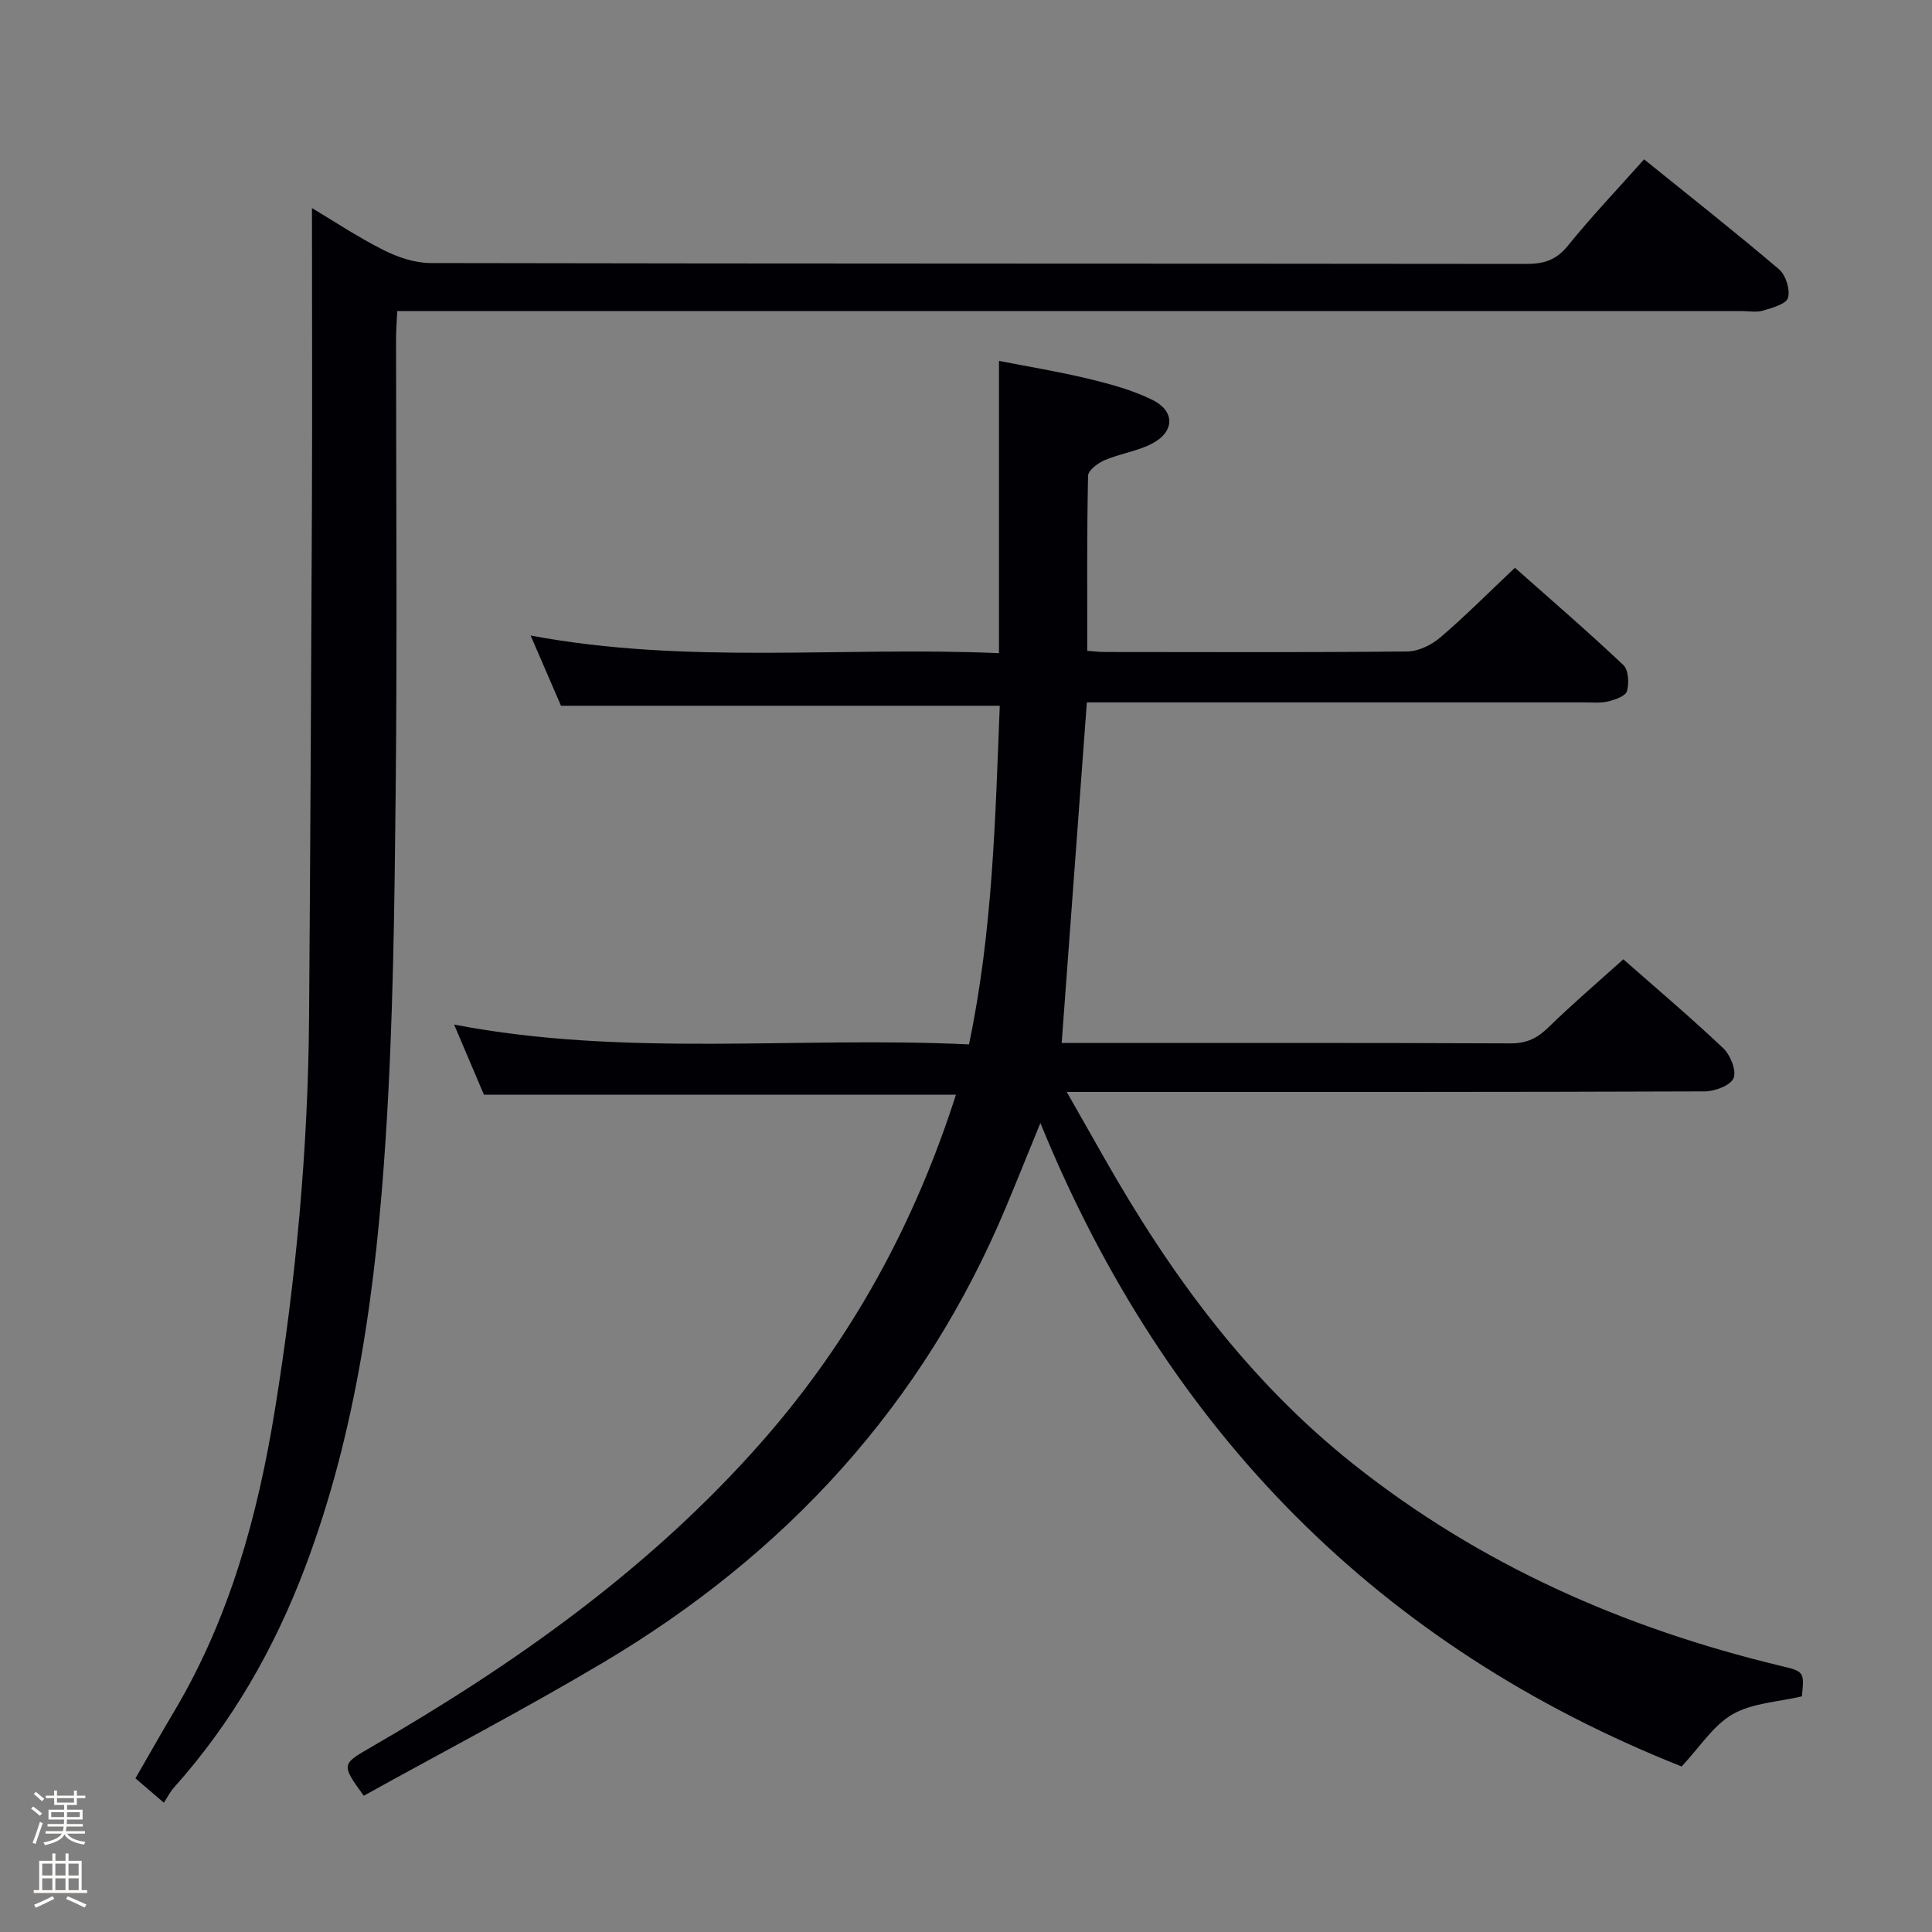 <svg enable-background="new 0 0 400 400" viewBox="0 0 400 400" xmlns="http://www.w3.org/2000/svg"><rect x="0" y="0" width="400" height="400" fill="#808080" stroke="none"/><path d="m6.44 374.46.42-.45c.65.47 1.27.95 1.85 1.44l-.45.49c-.65-.56-1.25-1.06-1.82-1.48m.93 7.33-.63-.26c.55-1.36 1.05-2.8 1.52-4.33.19.1.38.19.59.27-.46 1.29-.95 2.73-1.48 4.32m-.38-10.38.44-.42c.43.34 1.01.82 1.74 1.44l-.49.49c-.53-.51-1.09-1.01-1.69-1.51m2.5.35h1.72v-1.04h.59v1.04h3.52v-1.04h.59v1.04h1.75v.53h-1.75v1.42h-2.03v.97h3.22v2.03h-3.24c0 .35-.01.66-.03.93h3.32v.53h-3.37c-.03.27-.08.58-.15.94h3.96v.53h-3.71c.67.92 1.93 1.48 3.79 1.68-.13.24-.23.44-.29.59-2.13-.38-3.48-1.08-4.04-2.12-.43.97-1.77 1.72-4.03 2.23-.09-.19-.2-.37-.33-.55 2.1-.42 3.37-1.03 3.81-1.83h-3.36v-.53h3.58c.08-.29.13-.61.16-.94h-3.33v-.53h3.39c.02-.27.04-.58.04-.93h-3.23v-2.03h3.25v-.97h-2.07v-1.42h-1.73zm1.12 3.44v1h2.65c.01-.3.02-.44.01-.4v-.25-.35zm1.19-2h3.52v-.91h-3.52zm4.71 2h-2.63v.59c0 .15-.01.28-.01.4h2.64z" fill="#fcfbfa"/><path d="m13.56 383.74h.63v1.52h2.72v6.07h1.13v.6h-11.06v-.6h1.13v-6.07h2.73v-1.52h.63v1.52h2.1v-1.52zm-2.69 8.83.38.56c-1.24.63-2.53 1.25-3.85 1.85-.1-.21-.21-.42-.34-.63 1.36-.55 2.63-1.15 3.81-1.78m-2.13-4.27h2.1v-2.45h-2.1zm0 3.04h2.1v-2.46h-2.1zm2.72-3.04h2.1v-2.45h-2.1zm0 3.04h2.1v-2.46h-2.1zm6.07 3.6c-1.41-.71-2.7-1.3-3.86-1.78l.35-.56c1.45.62 2.75 1.19 3.88 1.72zm-1.25-9.09h-2.1v2.45h2.1zm-2.09 5.49h2.1v-2.46h-2.1z" fill="#fcfbfa"/><g fill="#010105"><path d="m197.92 226.64c-32.83 0-65.11 0-97.73 0-1.91-4.5-3.97-9.34-6.17-14.51 35.51 6.81 71 2.4 106.6 4.1 4.92-23.47 5.44-46.68 6.37-70.11-30.31 0-60.17 0-90.84 0-1.72-3.96-3.8-8.79-6.29-14.54 32.46 6.08 64.49 2.23 96.97 3.65 0-20.28 0-39.98 0-60.51 5.81 1.14 12.25 2.19 18.57 3.71 4.48 1.08 9.04 2.33 13.15 4.34 4.74 2.32 4.69 6.58.01 9.05-3.03 1.6-6.64 2.08-9.83 3.44-1.41.6-3.43 2.11-3.46 3.24-.25 11.94-.16 23.89-.16 36.24.87.06 2.31.25 3.75.25 20.83.02 41.67.1 62.5-.11 2.31-.02 5.01-1.34 6.81-2.88 5.18-4.42 9.99-9.27 15.48-14.45 7.2 6.39 14.98 13.09 22.44 20.13 1.08 1.02 1.22 3.76.76 5.41-.29 1.03-2.47 1.79-3.93 2.14-1.58.38-3.31.18-4.98.19-32.5.01-65 0-97.5 0-1.96 0-3.92 0-5.42 0-1.75 23.75-3.46 46.87-5.21 70.52h4.48c29.5 0 59-.05 88.5.08 3.3.01 5.52-1.08 7.81-3.33 4.87-4.76 10.07-9.19 15.49-14.08 6.36 5.6 13.69 11.8 20.67 18.39 1.49 1.41 2.8 4.66 2.16 6.21-.63 1.52-3.87 2.74-5.96 2.75-41.83.16-83.66.12-125.49.12-1.83 0-3.65 0-6.61 0 2.83 4.98 5.3 9.33 7.78 13.69 13.66 24.07 29.75 46.07 51.7 63.47 26.17 20.75 55.86 33.83 88.1 41.6 5.12 1.23 5.13 1.2 4.63 6.37-4.88 1.16-10.22 1.35-14.33 3.7-4.04 2.31-6.82 6.82-10.58 10.82-62.25-24.73-106.57-69.08-132.76-133.22-2.66 6.49-4.83 11.92-7.09 17.32-17.11 40.96-45.62 71.94-83.51 94.43-16.26 9.66-33.06 18.42-49.49 27.53-4.66-6.42-4.58-6.53 1.28-9.92 30.14-17.39 58.32-37.33 81.42-63.7 18.35-20.94 31.37-44.85 39.91-71.53z"/><path d="m33.93 373.23c-2.37-2.03-4-3.42-5.89-5.04 2.71-4.68 5.29-9.28 7.99-13.81 11.49-19.31 17.32-40.51 20.88-62.46 4.37-26.95 6.88-54.06 7.08-81.37.26-35.29.44-70.58.59-105.88.08-20.45.01-40.9.01-61.59 4.44 2.65 9.45 5.99 14.79 8.68 2.97 1.5 6.49 2.69 9.76 2.7 75.64.15 151.28.09 226.91.18 3.6 0 6.16-.79 8.55-3.75 4.9-6.06 10.29-11.73 15.79-17.9 9.47 7.65 18.85 15.03 27.93 22.76 1.4 1.19 2.35 4.2 1.87 5.9-.36 1.29-3.26 2.09-5.17 2.66-1.38.41-2.98.09-4.47.09-90.47 0-180.93 0-271.4 0-2.14 0-4.28 0-6.9 0-.1 2.12-.25 3.88-.25 5.63 0 31.33.25 62.65-.08 93.97-.25 23.95-.52 47.94-2.08 71.82-1.96 30.18-5.88 60.15-16.69 88.73-6.35 16.79-15.14 32.15-27.17 45.58-.77.86-1.28 1.93-2.05 3.1z"/></g></svg>